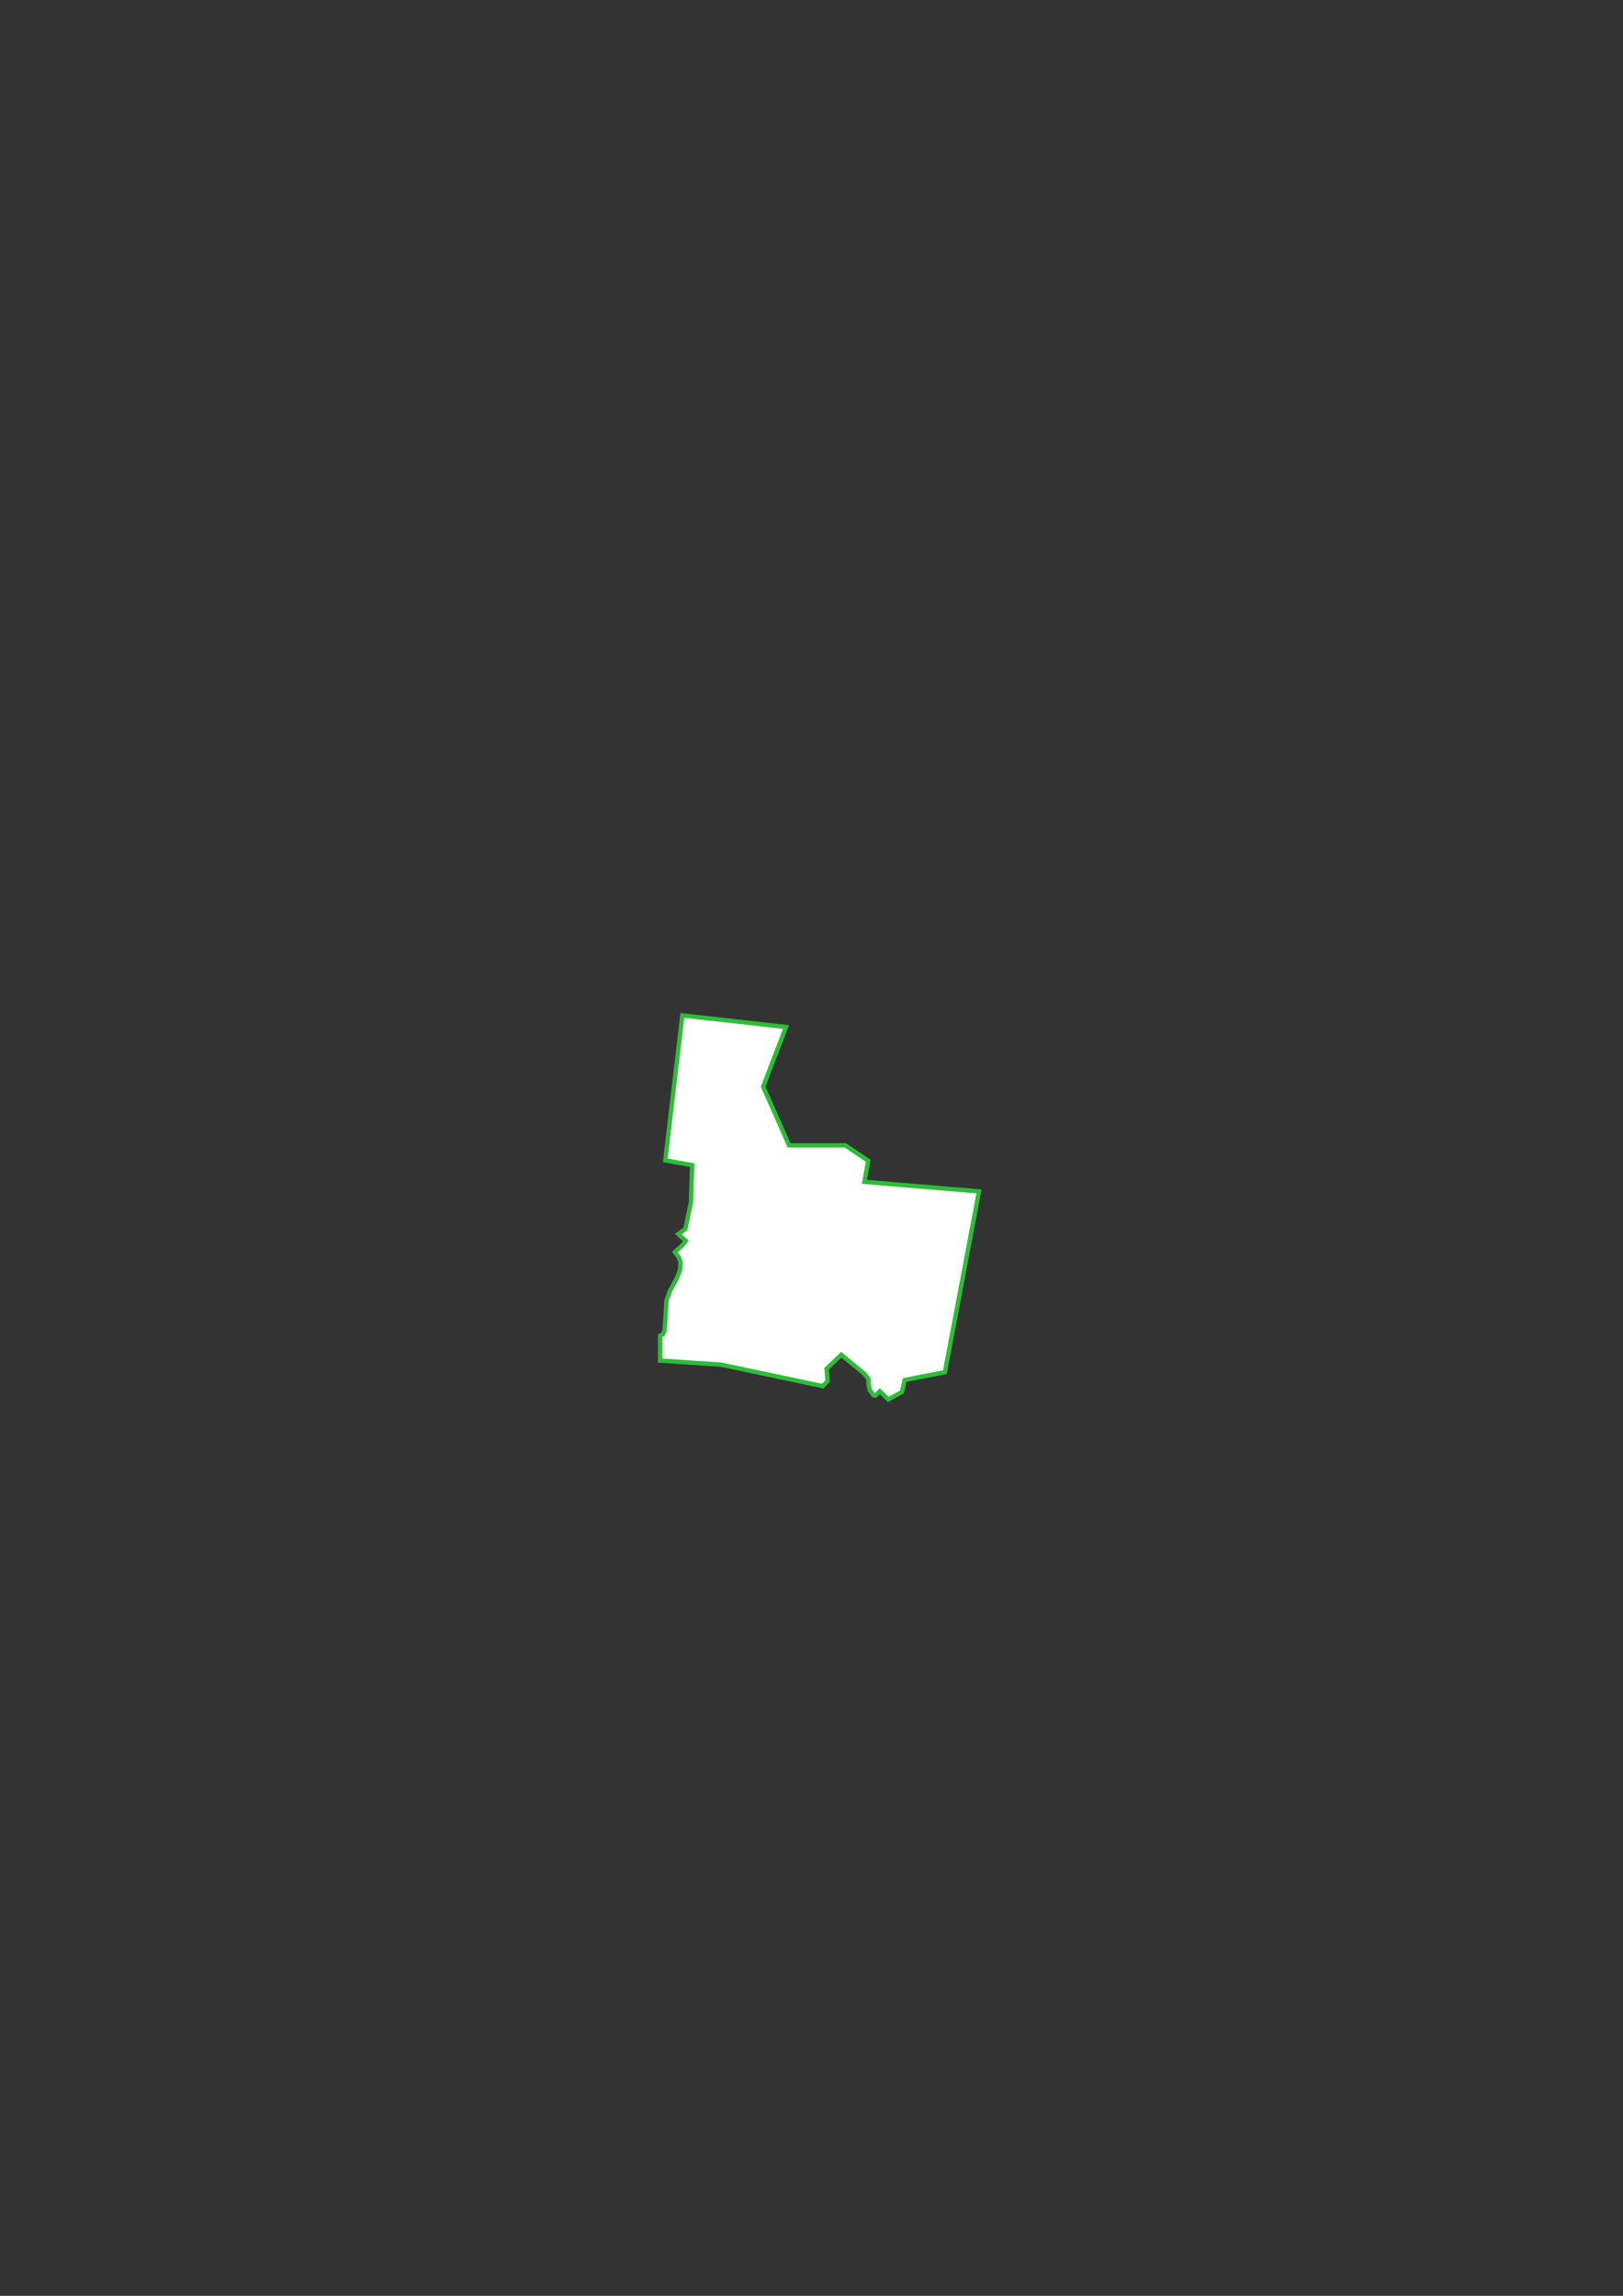 <?xml version="1.0" encoding="UTF-8" standalone="no"?>
<!-- Created with Inkscape (http://www.inkscape.org/) -->

<svg
   width="210mm"
   height="297mm"
   viewBox="0 0 210 297"
   version="1.1"
   id="svg361"
   inkscape:version="1.2.1 (9c6d41e410, 2022-07-14)"
   sodipodi:docname="рисунок5.svg"
   xmlns:inkscape="http://www.inkscape.org/namespaces/inkscape"
   xmlns:sodipodi="http://sodipodi.sourceforge.net/DTD/sodipodi-0.dtd"
   xmlns="http://www.w3.org/2000/svg"
   xmlns:svg="http://www.w3.org/2000/svg">
  <rect x="0" y="0" width="210" height="297" fill="#333333" stroke="none"/>
  <sodipodi:namedview
     id="namedview363"
     pagecolor="#505050"
     bordercolor="#eeeeee"
     borderopacity="1"
     inkscape:showpageshadow="0"
     inkscape:pageopacity="0"
     inkscape:pagecheckerboard="0"
     inkscape:deskcolor="#505050"
     inkscape:document-units="mm"
     showgrid="false"
     inkscape:zoom="0.73851712"
     inkscape:cx="153.68635"
     inkscape:cy="561.93687"
     inkscape:window-width="1920"
     inkscape:window-height="1009"
     inkscape:window-x="-8"
     inkscape:window-y="760"
     inkscape:window-maximized="1"
     inkscape:current-layer="layer1" />
  <defs
     id="defs358" />
  <g
     inkscape:label="Слой 1"
     inkscape:groupmode="layer"
     id="layer1">
    <path
       style="fill:#ffffff;stroke-width:0.565;stroke:#2dbd39;stroke-opacity:1;stroke-dasharray:none"
       d="m 88.287,131.363 13.413,1.5 -2.956,7.721 3.353,7.589 h 7.28 l 2.956,1.985 -0.485,2.735 14.824,1.235 -4.412,23.384 -5.206,1.015 -0.353,1.544 -1.765,0.971 -1.103,-1.059 -0.574,0.574 -0.221,-0.044 -0.485,-0.662 -0.176,-0.794 v -0.662 l -0.574,-0.706 -2.956,-2.427 -1.897,1.809 0.132,1.588 -0.618,0.662 -13.148,-2.78 -7.898,-0.529 v -3.221 l 0.353,-0.176 0.221,-0.485 0.265,-3.971 0.397,-1.103 0.927,-1.721 0.397,-1.015 0.088,-1.015 -0.221,-0.618 -0.529,-0.706 1.015,-0.927 0.397,-0.529 -0.971,-0.882 0.927,-0.662 0.706,-3.397 0.176,-4.853 -3.486,-0.618 z"
       id="path616" />
  </g>
</svg>
